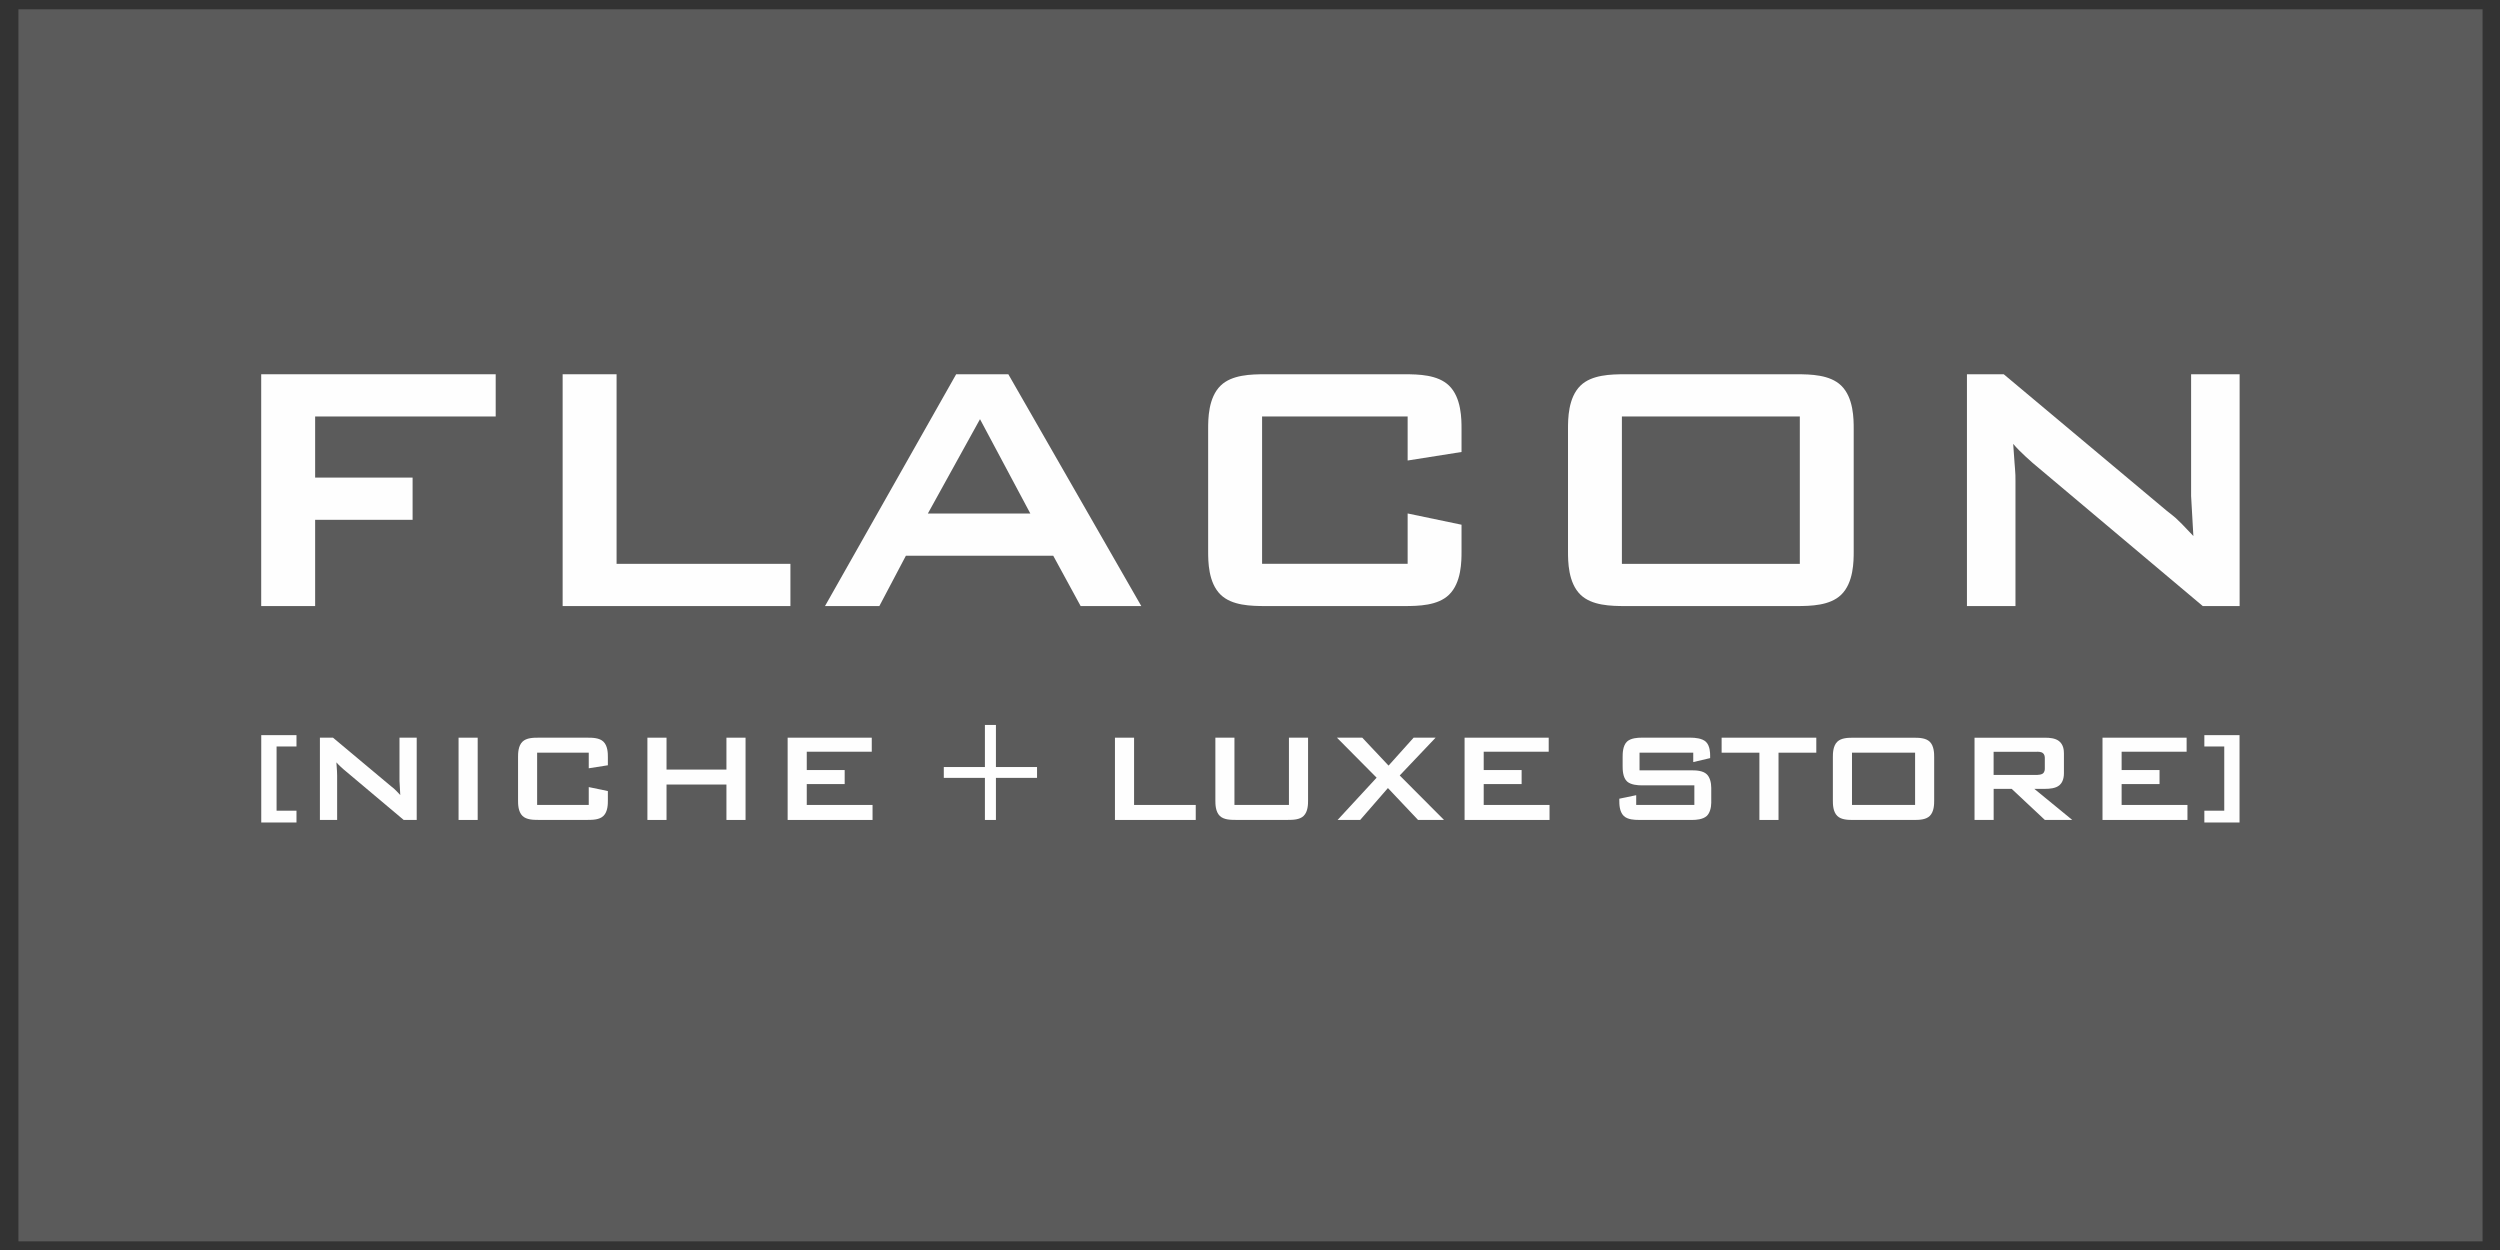 <?xml version="1.0" encoding="UTF-8"?>
<!DOCTYPE svg PUBLIC "-//W3C//DTD SVG 1.1//EN" "http://www.w3.org/Graphics/SVG/1.1/DTD/svg11.dtd">
<!-- Creator: CorelDRAW 2017 -->
<svg xmlns="http://www.w3.org/2000/svg" xml:space="preserve" width="540mm" height="270mm" version="1.1" style="shape-rendering:geometricPrecision; text-rendering:geometricPrecision; image-rendering:optimizeQuality; fill-rule:evenodd; clip-rule:evenodd"
viewBox="0 0 54000 27000"
 xmlns:xlink="http://www.w3.org/1999/xlink">
 <rect x="0" y="0" width="54000" height="27000" fill="#333333" stroke="none"/>
 <defs>
  <style type="text/css">
   <![CDATA[
    .fil0 {fill:#5B5B5B}
    .fil1 {fill:#FEFEFE;fill-rule:nonzero}
   ]]>
  </style>
 </defs>
 <g id="Слой_x0020_1">
  <g id="flacon_1200x600.cdr">
   <rect class="fil0" x="398" y="201" width="53225" height="26612"/>
   <path class="fil1" d="M42650 15934l0 1776 413 0 0 -671 389 0 716 671 592 0 -819 -671 241 0c79,0 220,-7 303,-79 48,-41 96,-120 96,-258l0 -423c0,-72 -7,-193 -107,-272 -83,-65 -210,-72 -293,-72l-1532 0zm1353 303c17,0 86,0 120,28 45,34 45,86 45,114l0 217c0,28 0,79 -45,114 -31,21 -86,28 -114,28l-947 0 0 -499 940 0z"/>
   <path class="fil1" d="M39590 17291c0,76 0,241 96,334 86,83 231,86 344,86l1308 0c114,0 258,-3 344,-86 96,-93 96,-258 96,-334l0 -936c0,-76 0,-241 -96,-334 -86,-83 -231,-86 -344,-86l-1308 0c-114,0 -258,3 -344,86 -96,93 -96,258 -96,334l0 936zm413 96l0 -1129 1363 0 0 1129 -1363 0z"/>
   <path class="fil1" d="M33869 11907c0,213 0,679 272,941 243,233 650,243 970,243l3687 0c320,0 728,-10 970,-243 272,-262 272,-728 272,-941l0 -2639c0,-213 0,-679 -272,-941 -243,-233 -650,-243 -970,-243l-3687 0c-320,0 -728,10 -970,243 -272,262 -272,728 -272,941l0 2639zm1164 272l0 -3183 3843 0 0 3183 -3843 0z"/>
   <path class="fil1" d="M20653 8084l-2833 5007 1174 0 573 -1087 3183 0 592 1087 1310 0 -2872 -5007 -1126 0zm-611 3008l1126 -2038 1087 2038 -2212 0z"/>
   <polygon class="fil1" points="47614,17766 48374,17766 48374,15879 47614,15879 47614,16124 48044,16124 48044,17511 47614,17511 "/>
   <polygon class="fil1" points="45414,15934 45414,17711 47249,17711 47249,17387 45827,17387 45827,16936 46646,16936 46646,16633 45827,16633 45827,16237 47231,16237 47231,15934 "/>
   <polygon class="fil1" points="38416,16258 39232,16258 39232,15934 37187,15934 37187,16258 38003,16258 38003,17711 38416,17711 "/>
   <path class="fil1" d="M36574 16258l0 203 365 -86 0 -52c0,-62 -3,-213 -90,-299 -83,-79 -241,-90 -327,-90l-1071 0c-72,0 -224,7 -306,83 -96,90 -96,262 -96,337l0 189c0,76 0,248 96,337 83,76 241,83 303,83l1150 0 0 423 -1256 0 0 -210 -365 76 0 38c0,76 0,241 96,334 86,83 241,86 317,86l1181 0c55,0 210,-7 296,-86 65,-62 96,-179 96,-286l0 -320c0,-117 -31,-231 -96,-293 -86,-83 -238,-86 -348,-86l-1105 0 0 -382 1160 0z"/>
   <polygon class="fil1" points="31635,15934 31635,17711 33470,17711 33470,17387 32048,17387 32048,16936 32867,16936 32867,16633 32048,16633 32048,16237 33452,16237 33452,15934 "/>
   <polygon class="fil1" points="30534,15934 29993,16537 29425,15934 28878,15934 29735,16798 28892,17711 29380,17711 29979,17022 30630,17711 31191,17711 30234,16750 31009,15934 "/>
   <path class="fil1" d="M26665 15934l-413 0 0 1356c0,76 0,241 96,334 86,83 231,86 344,86l1122 0c114,0 258,-3 344,-86 96,-93 96,-258 96,-334l0 -1356 -413 0 0 1453 -1177 0 0 -1453z"/>
   <polygon class="fil1" points="24496,15934 24083,15934 24083,17711 25828,17711 25828,17387 24496,17387 "/>
   <polygon class="fil1" points="21512,15659 21274,15659 21274,16568 20386,16568 20386,16802 21274,16802 21274,17711 21512,17711 21512,16802 22400,16802 22400,16568 21512,16568 "/>
   <polygon class="fil1" points="17013,15934 17013,17711 18847,17711 18847,17387 17426,17387 17426,16936 18245,16936 18245,16633 17426,16633 17426,16237 18830,16237 18830,15934 "/>
   <polygon class="fil1" points="13984,15934 13984,17711 14397,17711 14397,16946 15691,16946 15691,17711 16104,17711 16104,15934 15691,15934 15691,16623 14397,16623 14397,15934 "/>
   <path class="fil1" d="M12717 16258l0 337 413 -65 0 -176c0,-76 0,-241 -96,-334 -86,-83 -231,-86 -344,-86l-1060 0c-114,0 -258,3 -344,86 -96,93 -96,258 -96,334l0 936c0,76 0,241 96,334 86,83 231,86 344,86l1060 0c114,0 258,-3 344,-86 96,-93 96,-258 96,-334l0 -203 -413 -86 0 386 -1115 0 0 -1129 1115 0z"/>
   <polygon class="fil1" points="10318,15934 9905,15934 9905,17711 10318,17711 "/>
   <path class="fil1" d="M7192 15934l-282 0 0 1776 372 0 0 -960c0,-34 0,-48 -3,-93 0,-14 -3,-31 -3,-45 -3,-48 -7,-96 -10,-145 59,69 138,134 148,145l1305 1098 282 0 0 -1776 -372 0 0 933 17 306c-151,-162 -145,-145 -203,-193l-1250 -1046z"/>
   <polygon class="fil1" points="6404,17766 6404,17511 5974,17511 5974,16124 6404,16124 6404,15879 5643,15879 5643,17766 "/>
   <path class="fil1" d="M43282 8084l-796 0 0 5007 1048 0 0 -2707c0,-97 0,-136 -10,-262 0,-39 -10,-87 -10,-126 -10,-136 -19,-272 -29,-408 165,194 388,378 417,408l3678 3095 796 0 0 -5007 -1048 0 0 2630 49 864c-427,-456 -408,-408 -573,-543l-3522 -2950z"/>
   <path class="fil1" d="M30405 8996l0 951 1164 -184 0 -495c0,-213 0,-679 -272,-941 -243,-233 -650,-243 -970,-243l-2989 0c-320,0 -728,10 -970,243 -272,262 -272,728 -272,941l0 2639c0,213 0,679 272,941 243,233 650,243 970,243l2989 0c320,0 728,-10 970,-243 272,-262 272,-728 272,-941l0 -573 -1164 -243 0 1087 -3144 0 0 -3183 3144 0z"/>
   <polygon class="fil1" points="13318,8084 12153,8084 12153,13091 17073,13091 17073,12179 13318,12179 "/>
   <polygon class="fil1" points="5642,8084 5642,13091 6807,13091 6807,11228 8912,11228 8912,10316 6807,10316 6807,8996 10707,8996 10707,8084 "/>
  </g>
 </g>
</svg>
